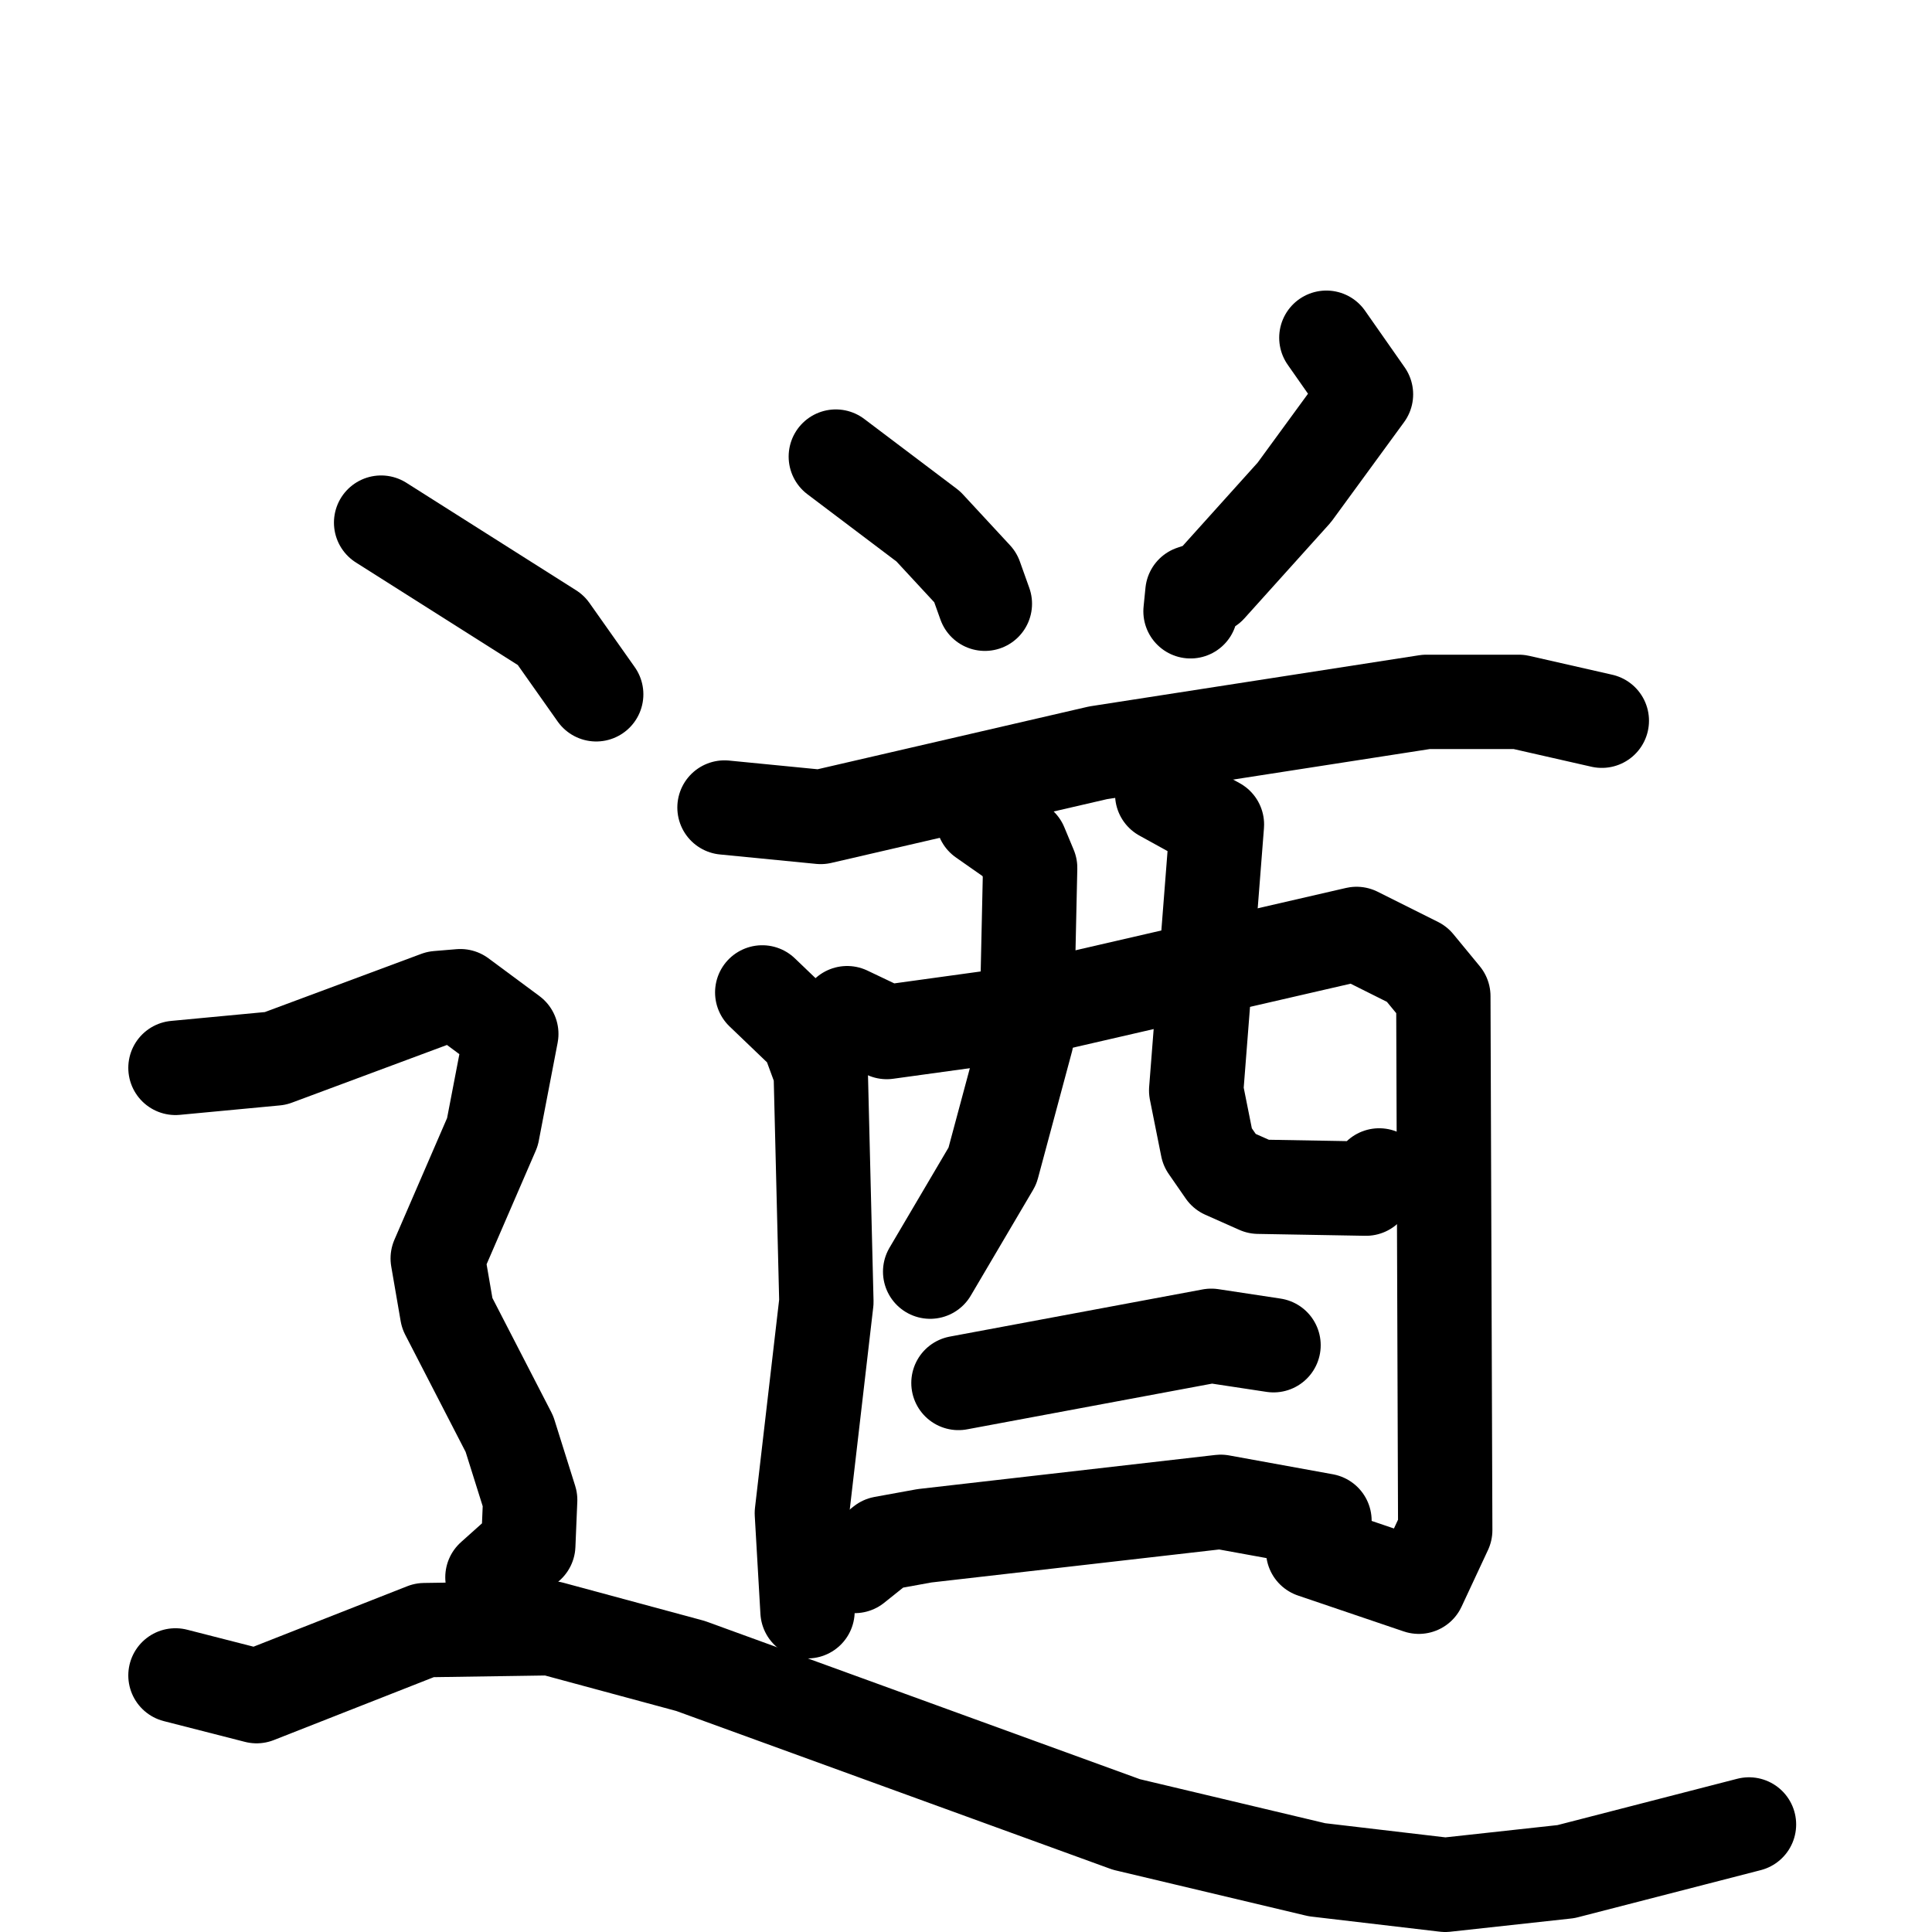 <svg xmlns="http://www.w3.org/2000/svg" viewBox="0 0 1024 1024">
  <g style="fill:none;stroke:#000000;stroke-width:50;stroke-linecap:round;stroke-linejoin:round;" transform="scale(1, 1) translate(0, 0)">
    <path d="M 443.0,242.0 L 492.0,279.0 L 517.0,306.0 L 522.0,320.0"/>
    <path d="M 703.0,179.0 L 724.0,209.0 L 686.0,261.0 L 641.0,311.0 L 632.0,314.0 L 631.0,324.0"/>
    <path d="M 384.0,428.0 L 435.0,433.0 L 582.0,399.0 L 756.0,372.0 L 805.0,372.0 L 849.0,382.0"/>
    <path d="M 404.0,526.0 L 428.0,549.0 L 435.0,568.0 L 438.0,690.0 L 425.0,802.0 L 428.0,854.0"/>
    <path d="M 449.0,537.0 L 470.0,547.0 L 528.0,539.0 L 719.0,495.0 L 751.0,511.0 L 765.0,528.0 L 766.0,811.0 L 752.0,841.0 L 696.0,822.0"/>
    <path d="M 521.0,434.0 L 541.0,448.0 L 546.0,460.0 L 544.0,551.0 L 526.0,618.0 L 493.0,674.0"/>
    <path d="M 616.0,421.0 L 645.0,437.0 L 634.0,578.0 L 640.0,608.0 L 649.0,621.0 L 667.0,629.0 L 724.0,630.0 L 731.0,623.0"/>
    <path d="M 508.0,733.0 L 642.0,708.0 L 675.0,713.0"/>
    <path d="M 453.0,830.0 L 468.0,818.0 L 490.0,814.0 L 647.0,796.0 L 702.0,806.0"/>
    <path d="M 202.0,277.0 L 292.0,334.0 L 316.0,368.0"/>
    <path d="M 93.0,566.0 L 146.0,561.0 L 232.0,529.0 L 244.0,528.0 L 271.0,548.0 L 261.0,600.0 L 232.0,667.0 L 237.0,696.0 L 270.0,760.0 L 281.0,795.0 L 280.0,819.0 L 261.0,836.0"/>
    <path d="M 93.0,888.0 L 136.0,899.0 L 225.0,864.0 L 292.0,863.0 L 366.0,883.0 L 597.0,967.0 L 698.0,991.0 L 766.0,999.0 L 830.0,992.0 L 927.0,967.0"/>
  </g>
</svg>
